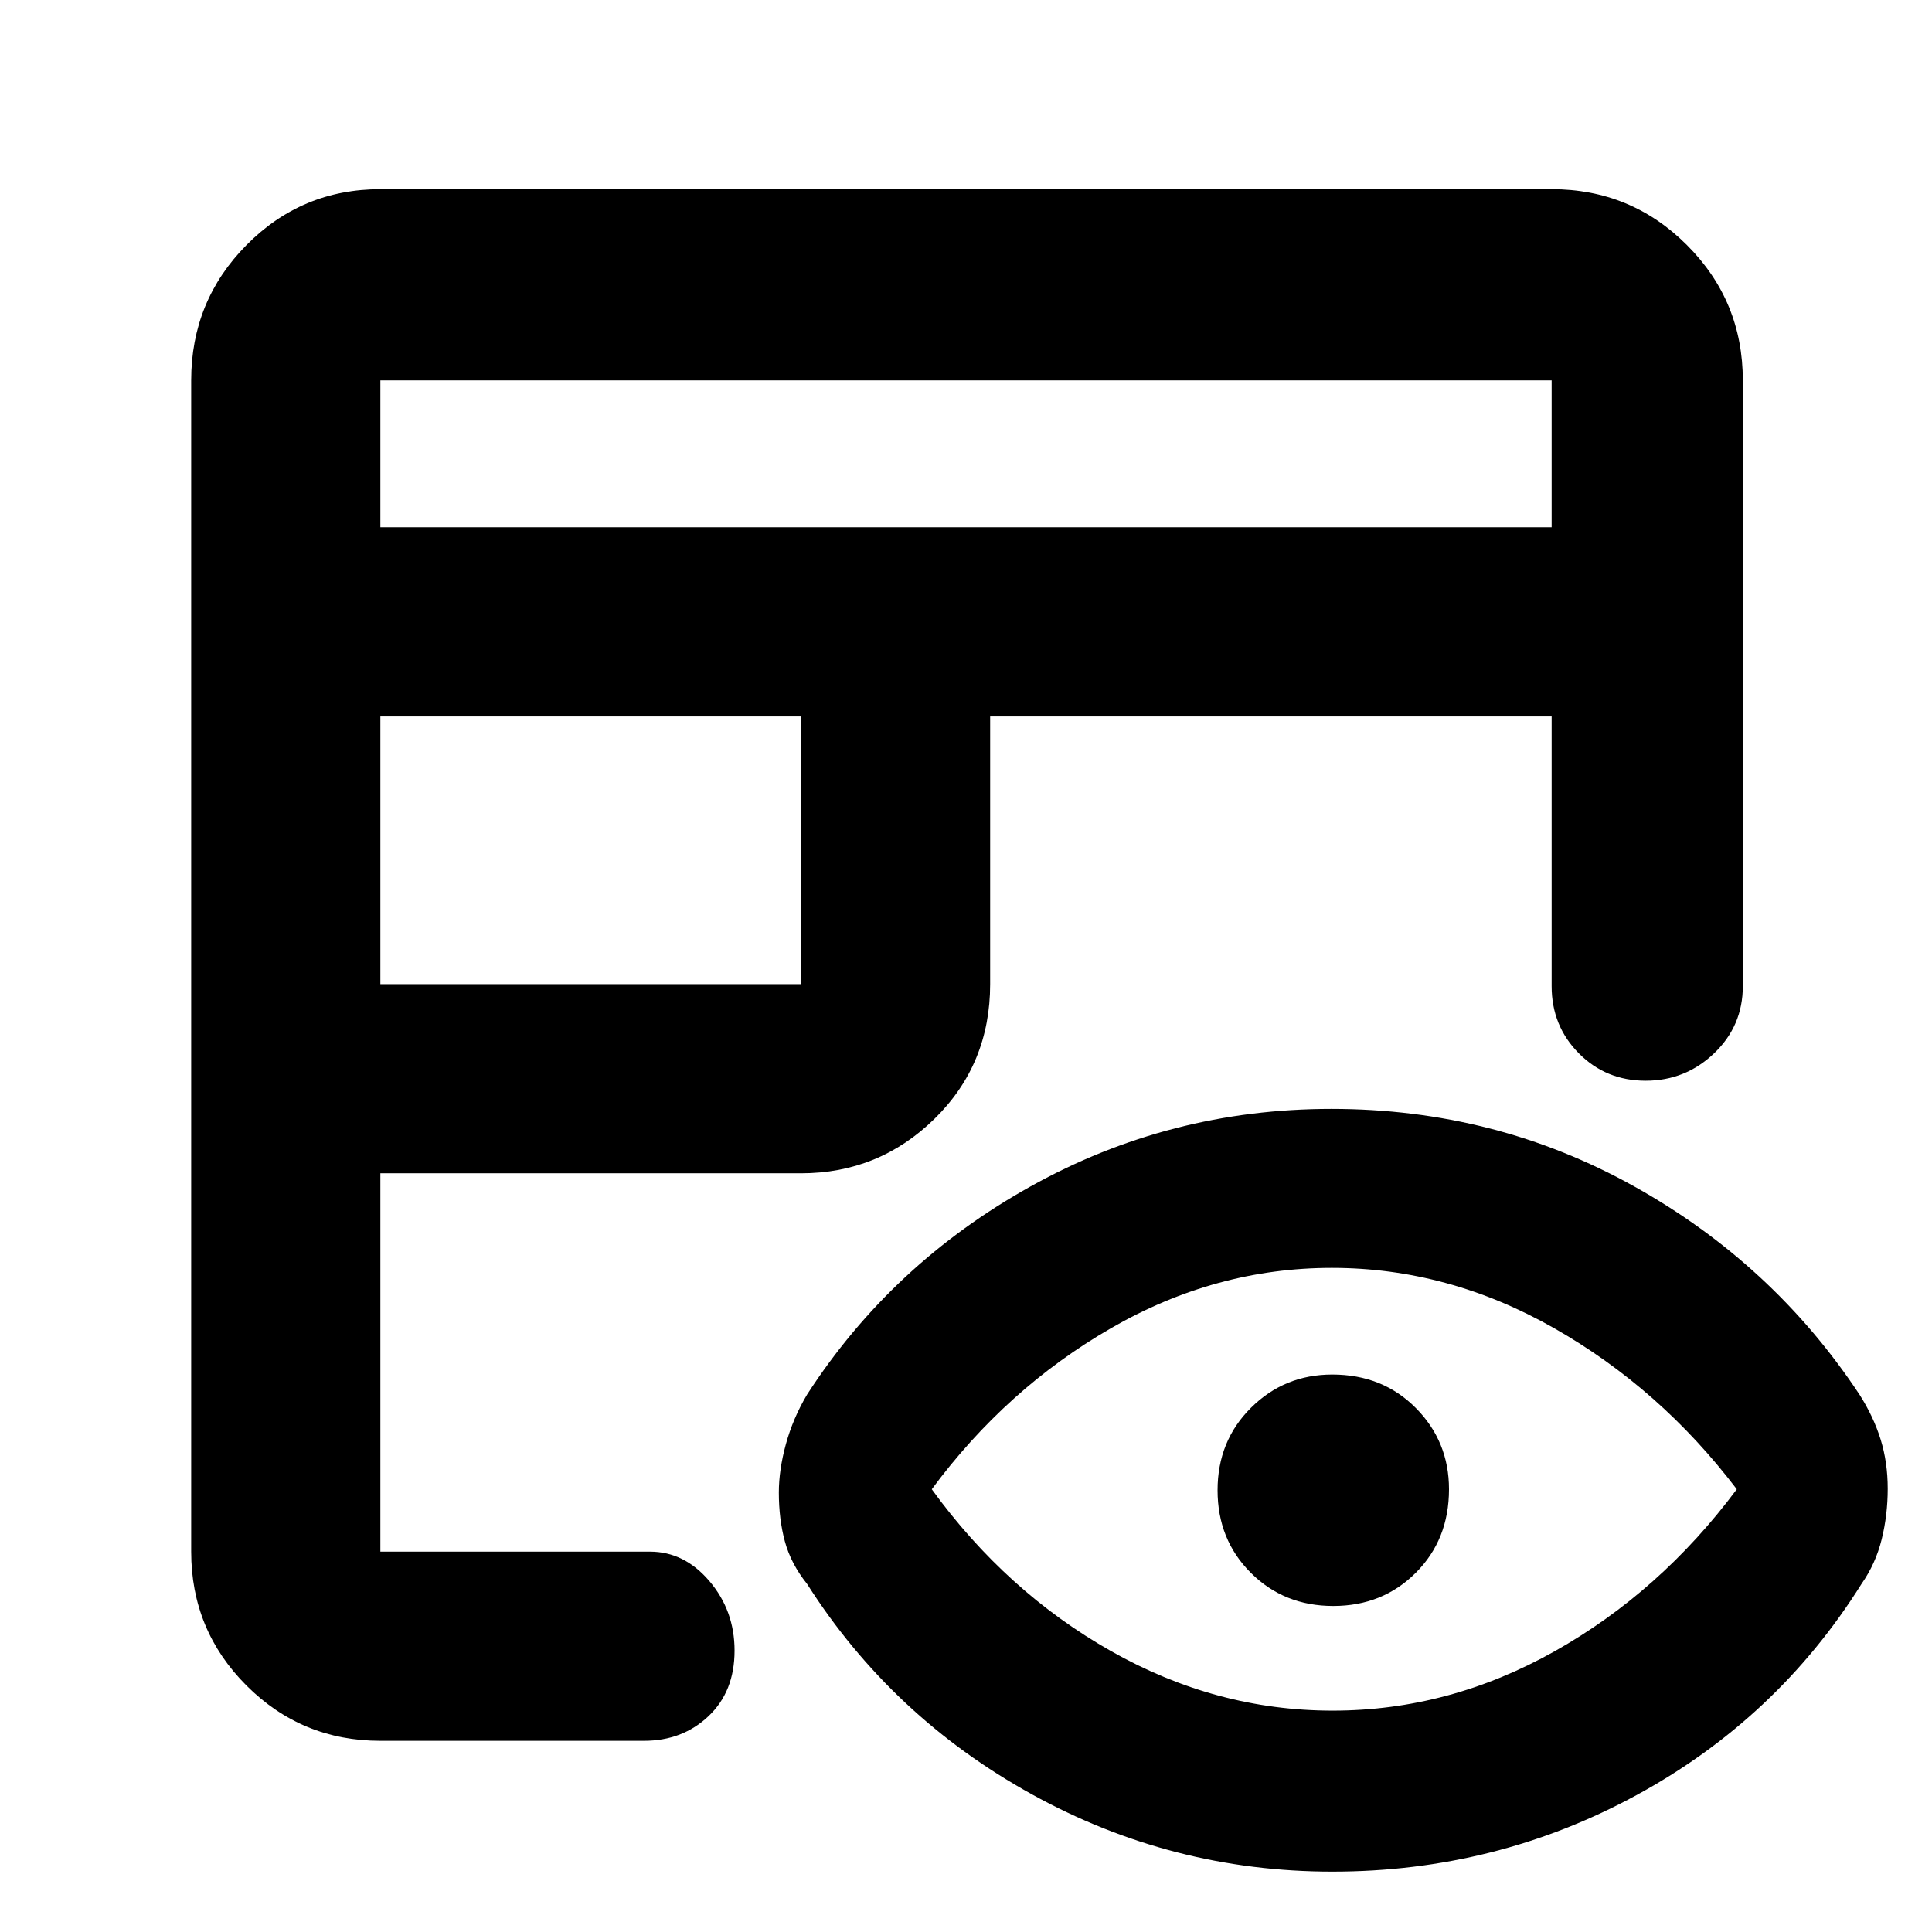 <svg xmlns="http://www.w3.org/2000/svg" width="48" height="48" viewBox="0 -960 960 960"><path d="M480-480Zm0 0Zm0 0Zm0 0ZM189-95q-39.05 0-66.53-27.47Q95-149.95 95-189v-582q0-39.46 27.47-67.23Q149.95-866 189-866h582q39.46 0 67.23 27.77Q866-810.46 866-771v301q0 19.75-14.26 33.37-14.27 13.63-34 13.63-19.74 0-33.24-13.63Q771-450.25 771-470v-134H492v133q0 39.8-27.62 66.9Q436.75-377 398-377H189v188h134q17.05 0 29.52 14.66Q365-159.67 365-139.82q0 20.32-12.94 32.57Q339.13-95 320-95H189Zm0-376h209v-133H189v133Zm0-227h582v-73H189v73ZM662.07-30q-79.93 0-149.5-38.5T401-173q-8-10-11-21.07t-3-24.3q0-11.22 3.5-24.02Q394-255.19 401-267q42-65 111.12-103.5T661.57-409Q743-409 812-370.5T924-267q7 11 10.5 22.34 3.5 11.33 3.5 24.38 0 13.05-3 25.16Q932-183 925-173q-42 67-111.85 105-69.86 38-151.08 38Zm.13-80q57.8 0 110.3-29.5T863-220q-38-50-90.7-80-52.71-30-110.5-30-57.8 0-109.8 30t-89 80q37 51 89.2 80.5 52.21 29.5 110 29.5Zm.3-52q-24.5 0-41-16.5t-16.5-41q0-24.5 16.63-41Q638.25-277 662-277q25 0 41.5 16.62Q720-243.75 720-220q0 25-16.5 41.5t-41 16.5Z"/></svg>
